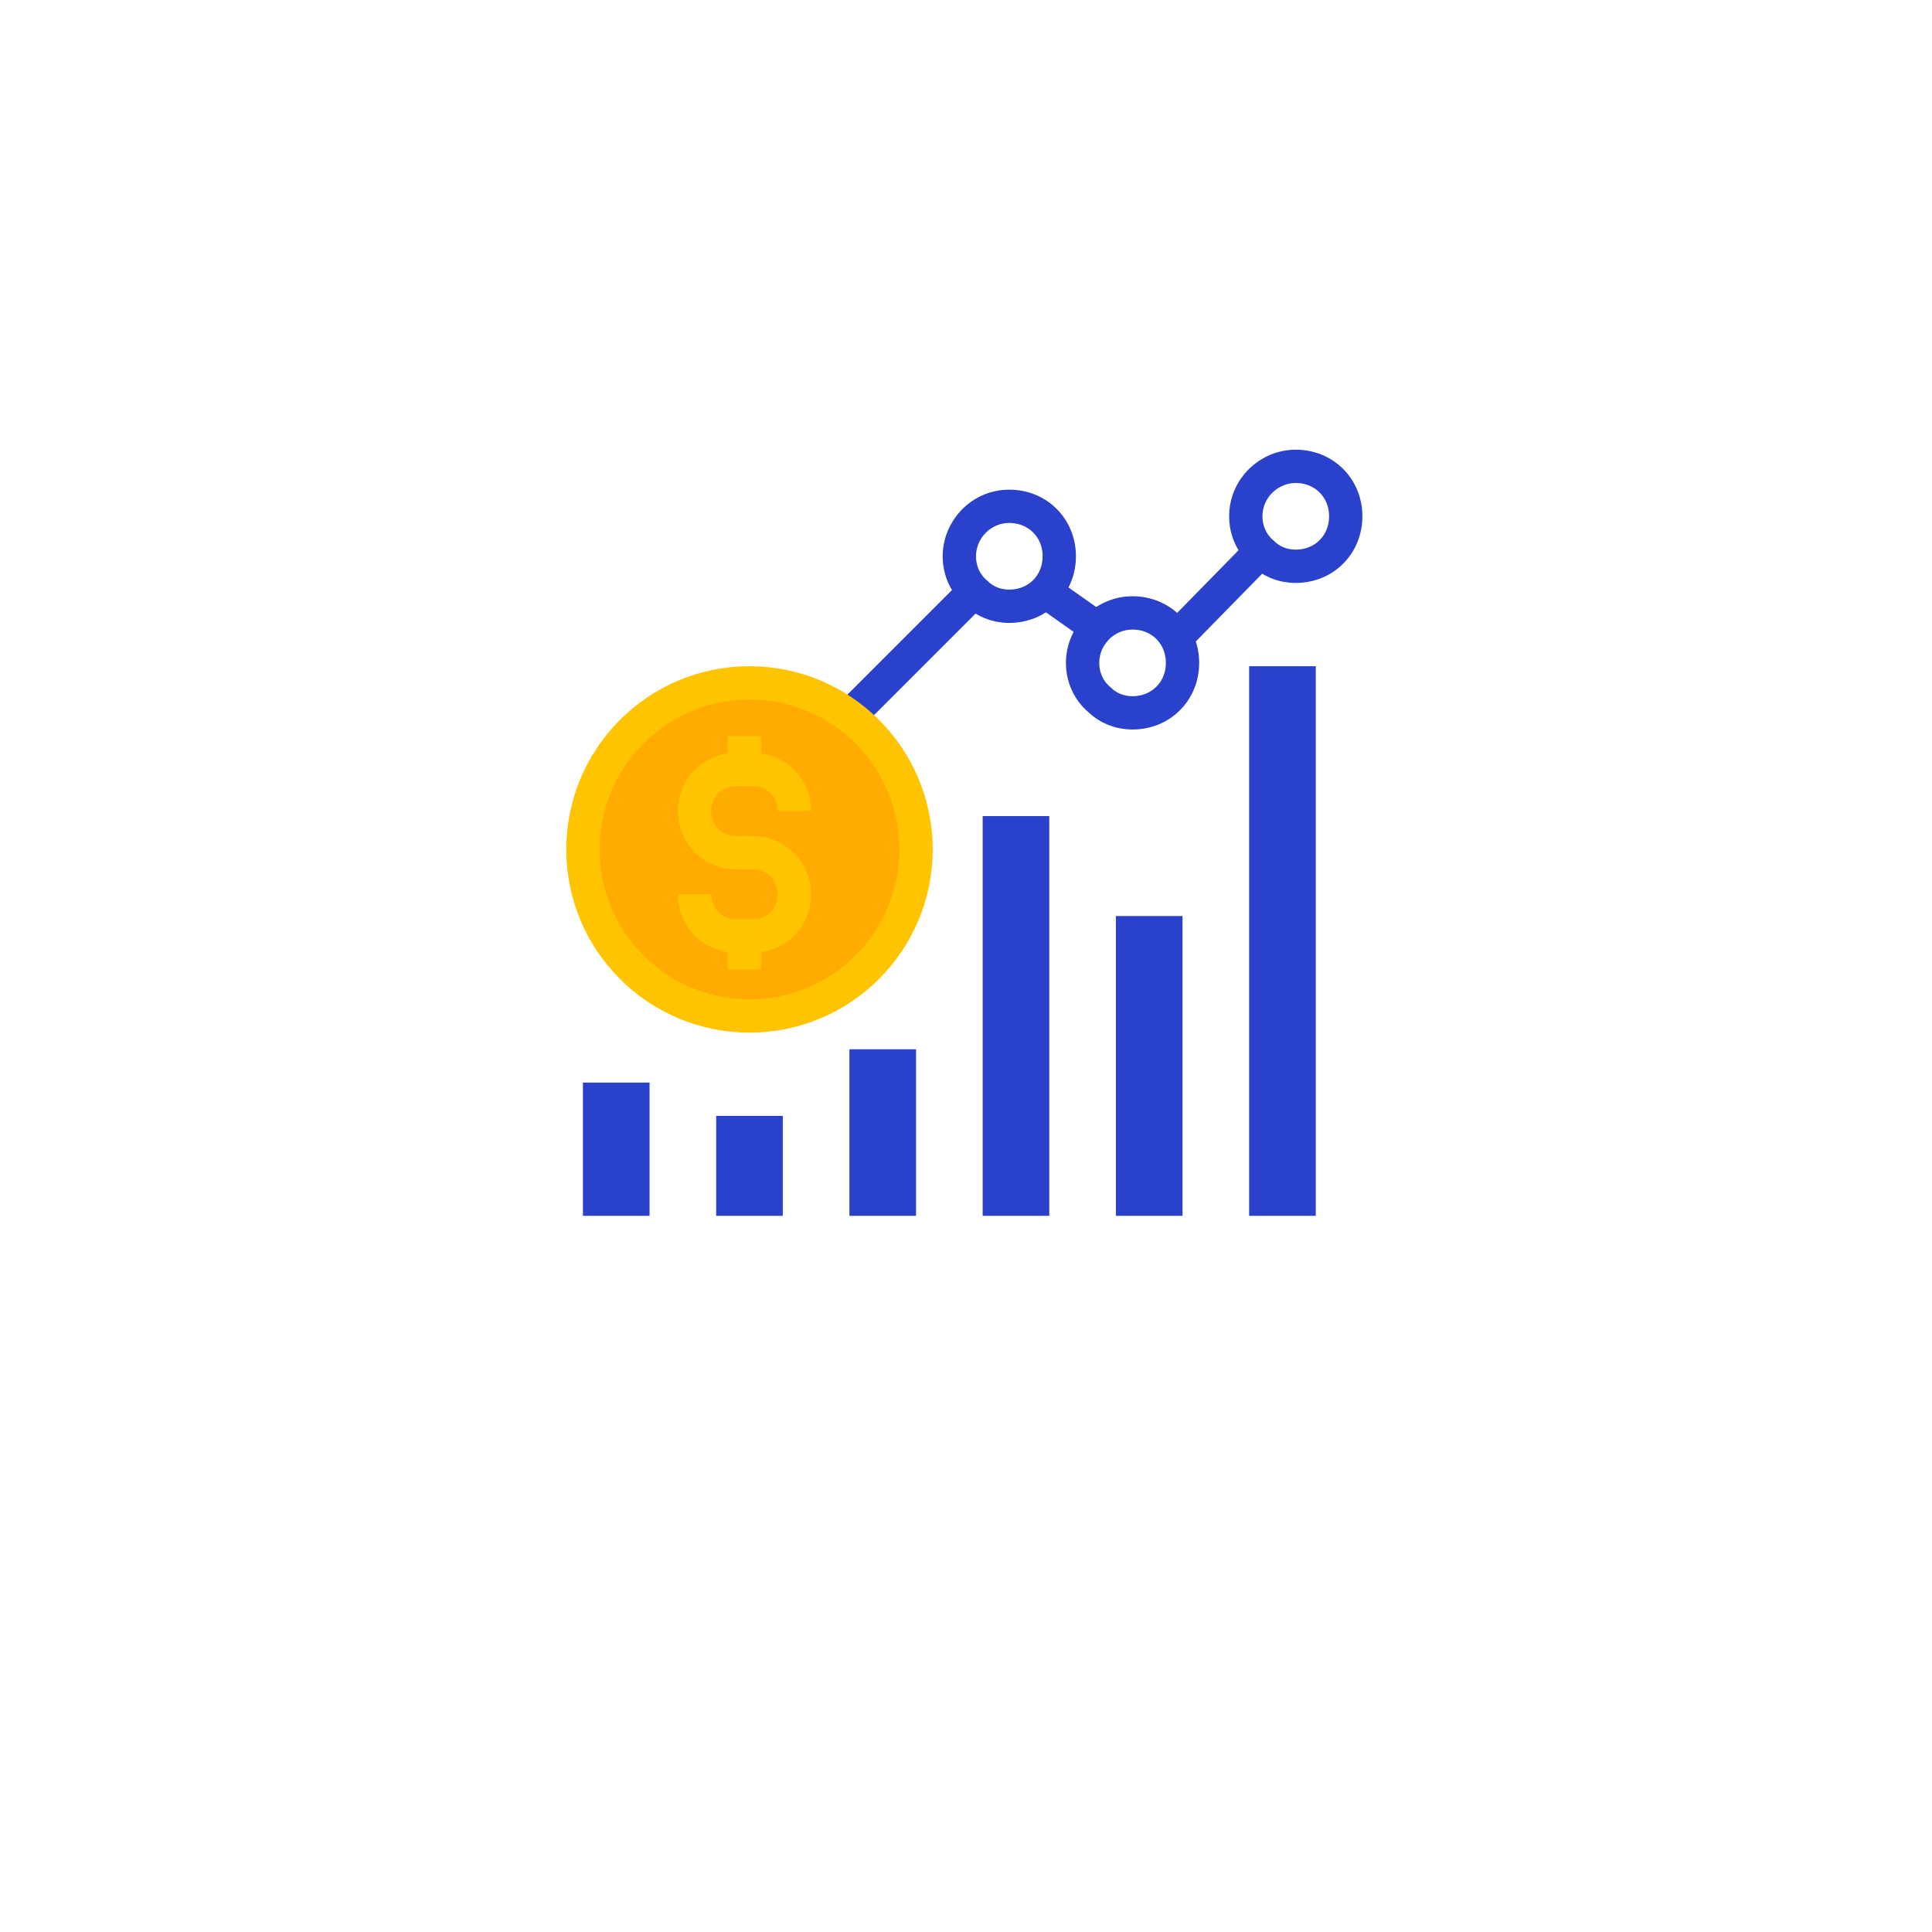 <svg width="116" height="116" viewBox="0 0 116 116" fill="none" xmlns="http://www.w3.org/2000/svg">
<g filter="url(#filter0_d_2_243)">
<rect x="18" y="10" width="80" height="80" rx="40" fill="white"/>
</g>
<path d="M74.8 31C74.8 31.9 75.2 32.7 75.8 33.2C76.3 33.7 77 34 77.8 34C79.5 34 80.8 32.7 80.8 31C80.8 29.3 79.5 28 77.8 28C76.2 28 74.8 29.3 74.8 31Z" stroke="#2A41CB" stroke-width="2"/>
<path d="M65 39.8C65 40.7 65.4 41.5 66 42C66.5 42.5 67.2 42.8 68 42.8C69.7 42.8 71 41.5 71 39.8C71 38.1 69.7 36.8 68 36.8C66.3 36.8 65 38.2 65 39.8Z" stroke="#2A41CB" stroke-width="2"/>
<path d="M57.6 33.4C57.6 34.3 58 35.1 58.6 35.6C59.1 36.1 59.8 36.4 60.6 36.4C62.3 36.4 63.6 35.1 63.6 33.4C63.6 31.7 62.3 30.4 60.6 30.4C58.9 30.4 57.6 31.8 57.6 33.4Z" stroke="#2A41CB" stroke-width="2"/>
<path d="M66 37.8L62.6 35.4" stroke="#2A41CB" stroke-width="2"/>
<path d="M71 37.9L75.8 33" stroke="#2A41CB" stroke-width="2"/>
<path d="M51 43L58.6 35.4" stroke="#2A41CB" stroke-width="2"/>
<path d="M51 73V63H55V73" fill="#2A41CB"/>
<path d="M59 73V49H63V73" fill="#2A41CB"/>
<path d="M67 73V55H71V73" fill="#2A41CB"/>
<path d="M75 73V40H79V73" fill="#2A41CB"/>
<path d="M35 73V65H39V73" fill="#2A41CB"/>
<path d="M43 73V67H47V73" fill="#2A41CB"/>
<path d="M45 61C50.523 61 55 56.523 55 51C55 45.477 50.523 41 45 41C39.477 41 35 45.477 35 51C35 56.523 39.477 61 45 61Z" fill="#FFAB01" stroke="#FFC400" stroke-width="2"/>
<path d="M44.7 44.2V46.2" stroke="#FFC400" stroke-width="2"/>
<path d="M44.7 56.2V58.2" stroke="#FFC400" stroke-width="2"/>
<path d="M45.2 51.2H44.2C42.8 51.2 41.7 50.1 41.7 48.7C41.7 47.3 42.8 46.2 44.2 46.2H45.2C46.6 46.2 47.7 47.3 47.7 48.7" stroke="#FFC400" stroke-width="2"/>
<path d="M44.2 51.2H45.2C46.6 51.2 47.7 52.3 47.7 53.7C47.7 55.1 46.6 56.2 45.2 56.2H44.2C42.8 56.2 41.7 55.1 41.7 53.7" stroke="#FFC400" stroke-width="2"/>
<defs>
<filter id="filter0_d_2_243" x="0" y="0" width="116" height="116" filterUnits="userSpaceOnUse" color-interpolation-filters="sRGB">
<feFlood flood-opacity="0" result="BackgroundImageFix"/>
<feColorMatrix in="SourceAlpha" type="matrix" values="0 0 0 0 0 0 0 0 0 0 0 0 0 0 0 0 0 0 127 0" result="hardAlpha"/>
<feOffset dy="8"/>
<feGaussianBlur stdDeviation="9"/>
<feColorMatrix type="matrix" values="0 0 0 0 0 0 0 0 0 0 0 0 0 0 0 0 0 0 0.05 0"/>
<feBlend mode="normal" in2="BackgroundImageFix" result="effect1_dropShadow_2_243"/>
<feBlend mode="normal" in="SourceGraphic" in2="effect1_dropShadow_2_243" result="shape"/>
</filter>
</defs>
</svg>
